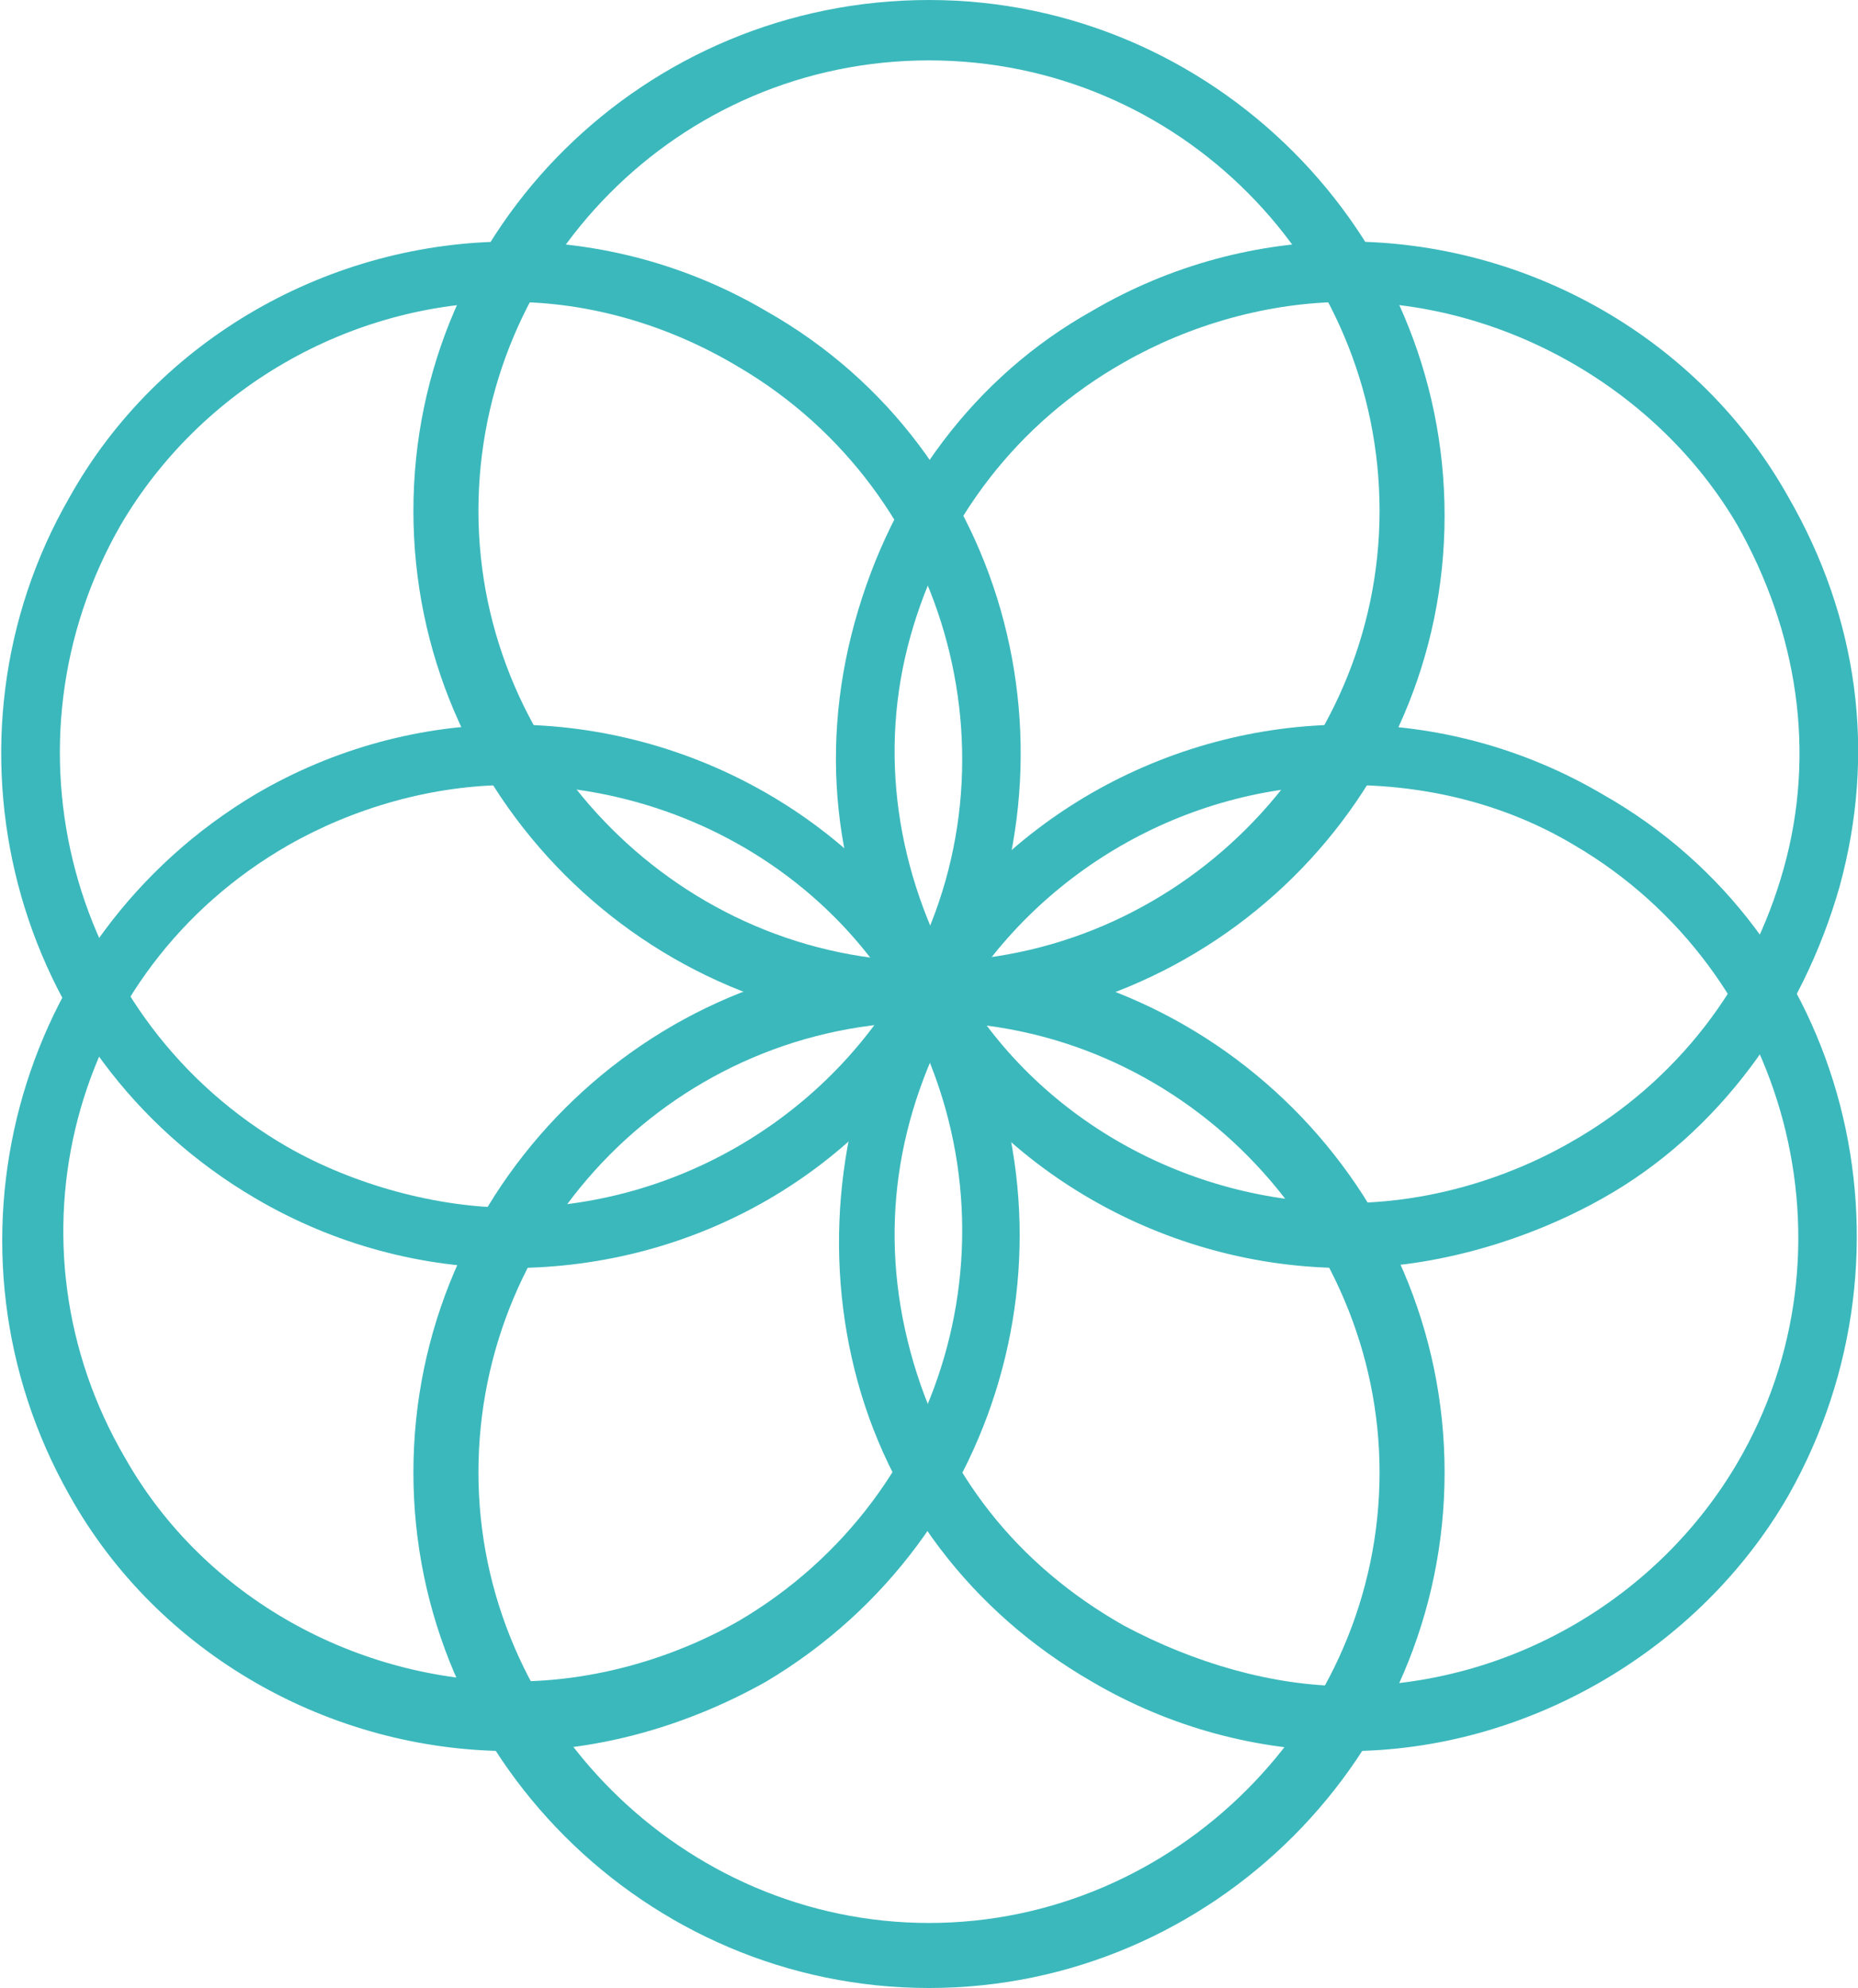 <?xml version="1.0" encoding="utf-8"?>
<!-- Generator: Adobe Illustrator 20.1.0, SVG Export Plug-In . SVG Version: 6.00 Build 0)  -->
<svg version="1.1" id="Layer_1" xmlns="http://www.w3.org/2000/svg" xmlns:xlink="http://www.w3.org/1999/xlink" x="0px" y="0px"
	 viewBox="0 0 40 42.8" style="enable-background:new 0 0 40 42.8;" xml:space="preserve">
<style type="text/css">
	.st0{fill:#3BB8BC;}
</style>
<g>
	<path class="st0" d="M11,27.3c-1.9,0-3.8-0.5-5.5-1.5c-5.3-3.1-7-9.9-4-15.1C3.4,7.3,7.1,5.2,11,5.2c1.9,0,3.8,0.5,5.5,1.5
		c5.3,3,7,9.8,4,15.1C18.6,25.2,15,27.3,11,27.3z M11,6.5c-3.5,0-6.7,1.9-8.4,4.8C-0.1,16,1.5,22,6.2,24.7C7.6,25.5,9.4,26,11,26
		c3.5,0,6.7-1.9,8.4-4.8c2.7-4.6,1.1-10.6-3.5-13.3C14.4,7,12.7,6.5,11,6.5z"/>
	<path class="st0" d="M29,37.7c-1.9,0-3.8-0.5-5.5-1.5c-2.6-1.5-4.4-3.9-5.1-6.7s-0.3-5.8,1.1-8.4c1.9-3.4,5.6-5.5,9.5-5.5
		c1.9,0,3.8,0.5,5.5,1.5c5.3,3,7,9.8,4,15.1C36.6,35.5,32.9,37.7,29,37.7z M29,16.9c-3.5,0-6.7,1.9-8.4,4.8c-1.3,2.3-1.7,4.8-1,7.4
		c0.7,2.6,2.3,4.6,4.6,5.9c1.5,0.8,3.2,1.3,4.8,1.3c3.5,0,6.7-1.9,8.4-4.8c2.7-4.6,1.1-10.6-3.5-13.3C32.4,17.3,30.7,16.9,29,16.9z"
		/>
	<path class="st0" d="M20,22.1c-6.1,0-11.1-5-11.1-11.1S13.9,0,20,0s11.1,5,11.1,11.1S26.1,22.1,20,22.1z M20,1.3
		c-5.4,0-9.7,4.4-9.7,9.7s4.4,9.7,9.7,9.7s9.7-4.4,9.7-9.7S25.4,1.3,20,1.3z"/>
	<path class="st0" d="M20,42.8c-6.1,0-11.1-5-11.1-11.1s5-11.1,11.1-11.1s11.1,5,11.1,11.1S26.1,42.8,20,42.8z M20,22
		c-5.4,0-9.7,4.4-9.7,9.7s4.4,9.7,9.7,9.7s9.7-4.4,9.7-9.7C29.7,26.5,25.4,22,20,22z"/>
	<path class="st0" d="M11,37.7c-3.9,0-7.6-2.1-9.5-5.5c-3-5.3-1.2-12,4-15.1c1.7-1,3.6-1.5,5.5-1.5c3.9,0,7.6,2.1,9.5,5.5
		c3,5.3,1.2,12-4,15.1C14.9,37.1,13,37.7,11,37.7z M11,16.9c-1.7,0-3.4,0.5-4.8,1.3C1.5,20.9,0,26.8,2.7,31.4c1.7,3,5,4.8,8.4,4.8
		c1.7,0,3.4-0.5,4.8-1.3c4.6-2.7,6.2-8.6,3.5-13.3C17.7,18.7,14.5,16.9,11,16.9z"/>
	<path class="st0" d="M29,27.3c-3.9,0-7.6-2.1-9.5-5.5c-1.5-2.6-1.9-5.5-1.1-8.4s2.6-5.3,5.1-6.7c1.7-1,3.6-1.5,5.5-1.5
		c3.9,0,7.6,2.1,9.5,5.5c1.5,2.6,1.9,5.5,1.1,8.4c-0.8,2.8-2.6,5.3-5.1,6.7C32.9,26.7,30.9,27.3,29,27.3z M29,6.5
		c-1.7,0-3.4,0.5-4.8,1.3c-2.3,1.3-3.9,3.4-4.6,5.9c-0.7,2.5-0.3,5.1,1,7.4c1.7,3,5,4.8,8.4,4.8c1.7,0,3.4-0.5,4.8-1.3
		c2.3-1.3,3.9-3.4,4.6-5.9c0.7-2.5,0.3-5.1-1-7.4C35.7,8.4,32.4,6.5,29,6.5z"/>
</g>
</svg>
